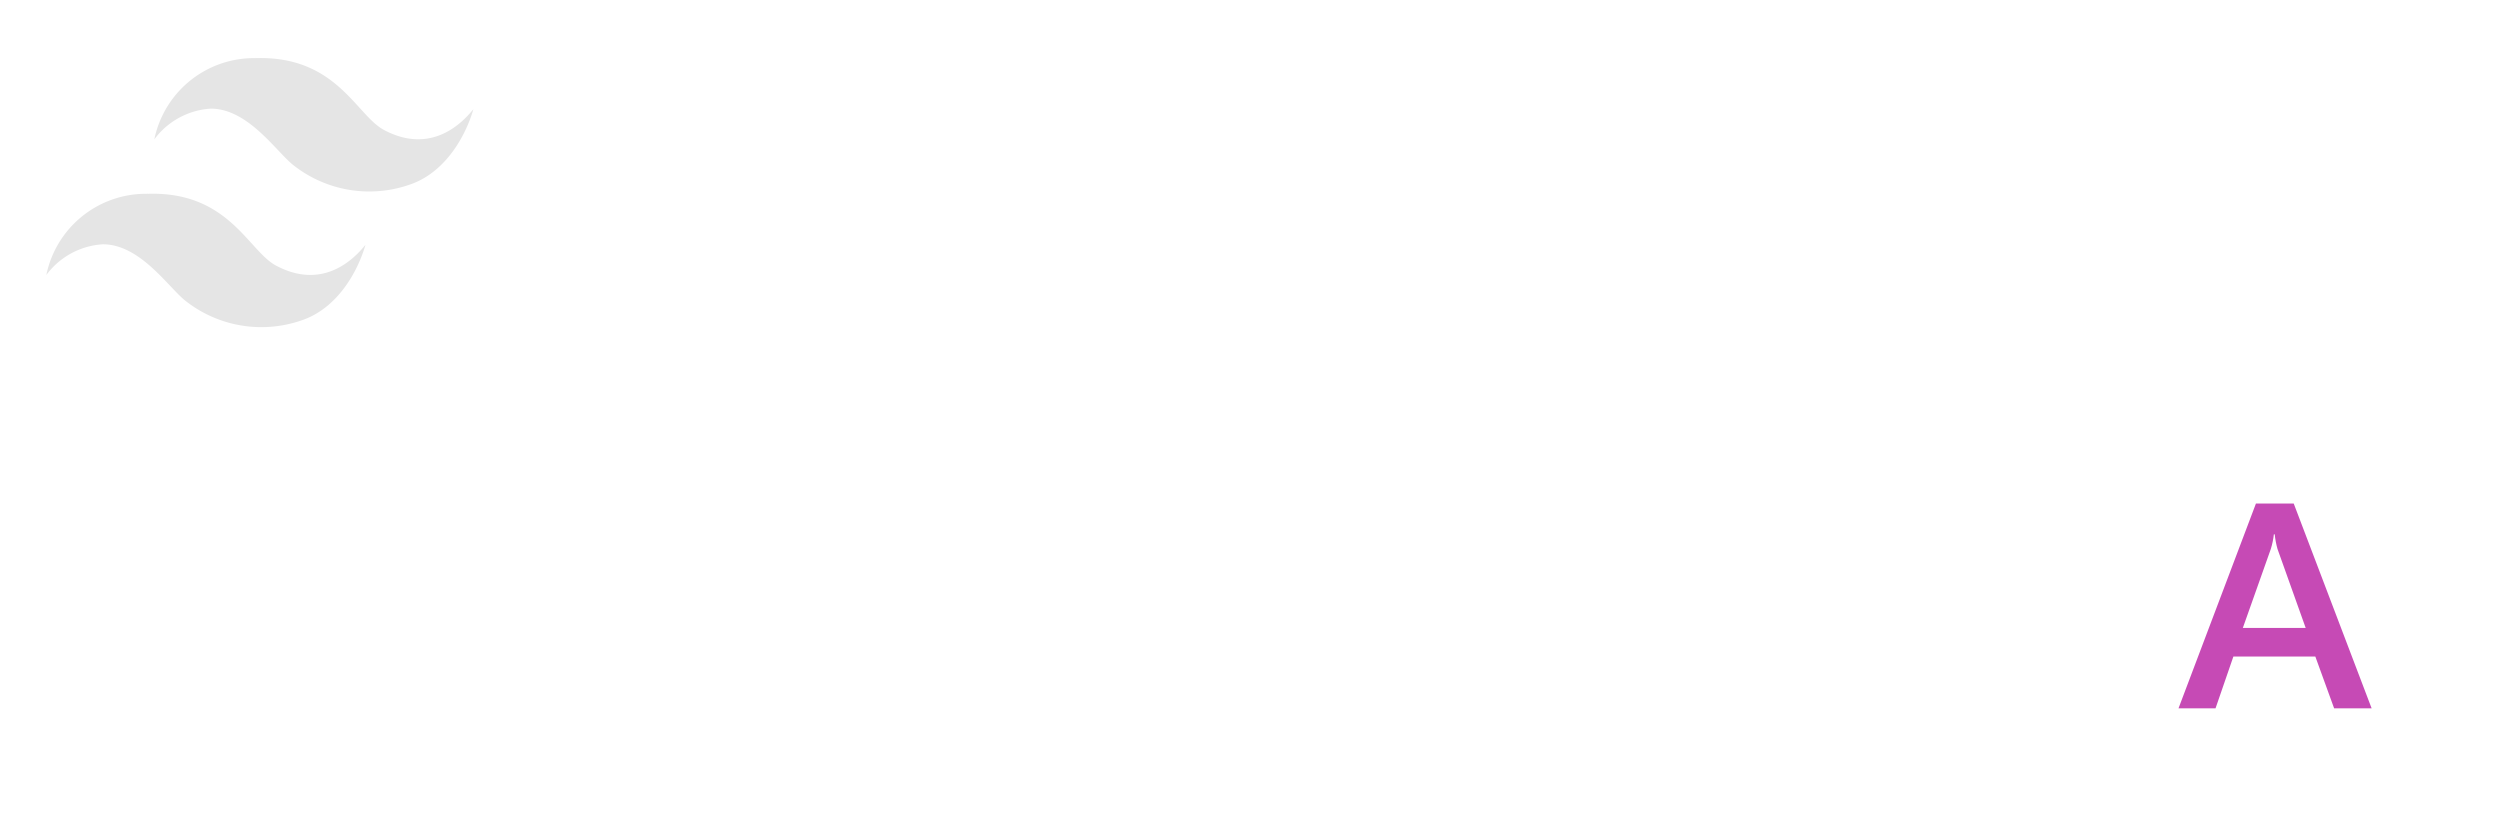<?xml version="1.0" encoding="UTF-8"?>
<svg id="Layer_2" data-name="Layer 2" xmlns="http://www.w3.org/2000/svg" width="370" height="123" viewBox="0 0 370 123">
  <defs>
    
    <!-- เอฟเฟกต์เรืองแสง -->
    <radialGradient id="gradCyan" cx="50%" cy="50%" r="50%">
      <stop offset="0%" stop-color="#0ff" stop-opacity="1"/>
      <stop offset="100%" stop-color="#00f" stop-opacity="0.1"/>
    </radialGradient>

    <radialGradient id="gradMagenta" cx="50%" cy="50%" r="50%">
      <stop offset="0%" stop-color="#f0f" stop-opacity="1"/>
      <stop offset="100%" stop-color="#606" stop-opacity="0.1"/>
    </radialGradient>

    <filter id="glow" x="-50%" y="-50%" width="200%" height="200%">
      <feGaussianBlur stdDeviation="5" result="blur"/>
      <feMerge>
        <feMergeNode in="blur"/>
        <feMergeNode in="SourceGraphic"/>
      </feMerge>
    </filter>
    
    <style>
      .cls-1 {
        fill: #c64ab5;
      }

      .cls-1, .cls-2 {
        stroke-width: 0px;
      }

      .cls-2 {
        fill: #fff;
      }
      
      .cls-3 {
        fill: #e5e5e5;
      }
      
    </style>
  </defs>
  
  <path class="cls-3" d="M37.801 18.352a15.314 15.314 0 0 0 -15.4 13.389 11.011 11.011 0 0 1 8.793 -5.413c5.419 0 9.542 6.326 12.057 8.301a18.388 18.388 0 0 0 17.268 3c6.417 -2.047 9.414 -9.192 10.064 -12.58 -3.109 4.424 -7.828 7.081 -13.664 3.95 -4.019 -2.159 -7.027 -11.031 -19.119 -10.646M21.817 38.432a15.308 15.308 0 0 0 -15.4 13.386 11.011 11.011 0 0 1 8.807 -5.413c5.419 0 9.542 6.326 12.057 8.301a18.388 18.388 0 0 0 17.268 3c6.417 -2.047 9.409 -9.192 10.064 -12.58 -3.112 4.424 -7.828 7.084 -13.664 3.95 -4.019 -2.159 -7.027 -11.046 -19.131 -10.641" stroke="#fff" stroke-width="0.5" filter="url(#glow)" transform="translate(0 -10)"/>

  <g id="Layer_1-2" data-name="Layer 1">
    <g>
      <g id="A-2">
        <path class="cls-2" d="m23.69,0c13.08,0,23.68,10.61,23.67,23.69,0,13.08-10.61,23.68-23.69,23.67C10.6,47.35,0,36.75,0,23.68,0,10.6,10.6,0,23.68,0h.01Z" transform="translate(313 66)" stroke="#0ff" stroke-width="3" fill="none" filter="url(#glow)"/>
      </g>
      <path class="cls-1" d="m32.45,38.83l-2.78-7.66h-12.13l-2.64,7.66h-5.48l11.46-30.31h5.59l11.53,30.31h-5.55Zm-8.79-25.75h-.13c-.08.74-.23,1.46-.45,2.17l-4.14,11.68h9.3l-4.17-11.68c-.2-.71-.34-1.44-.41-2.17Z" transform="translate(313 66)" />
    </g>
  </g>
</svg>
